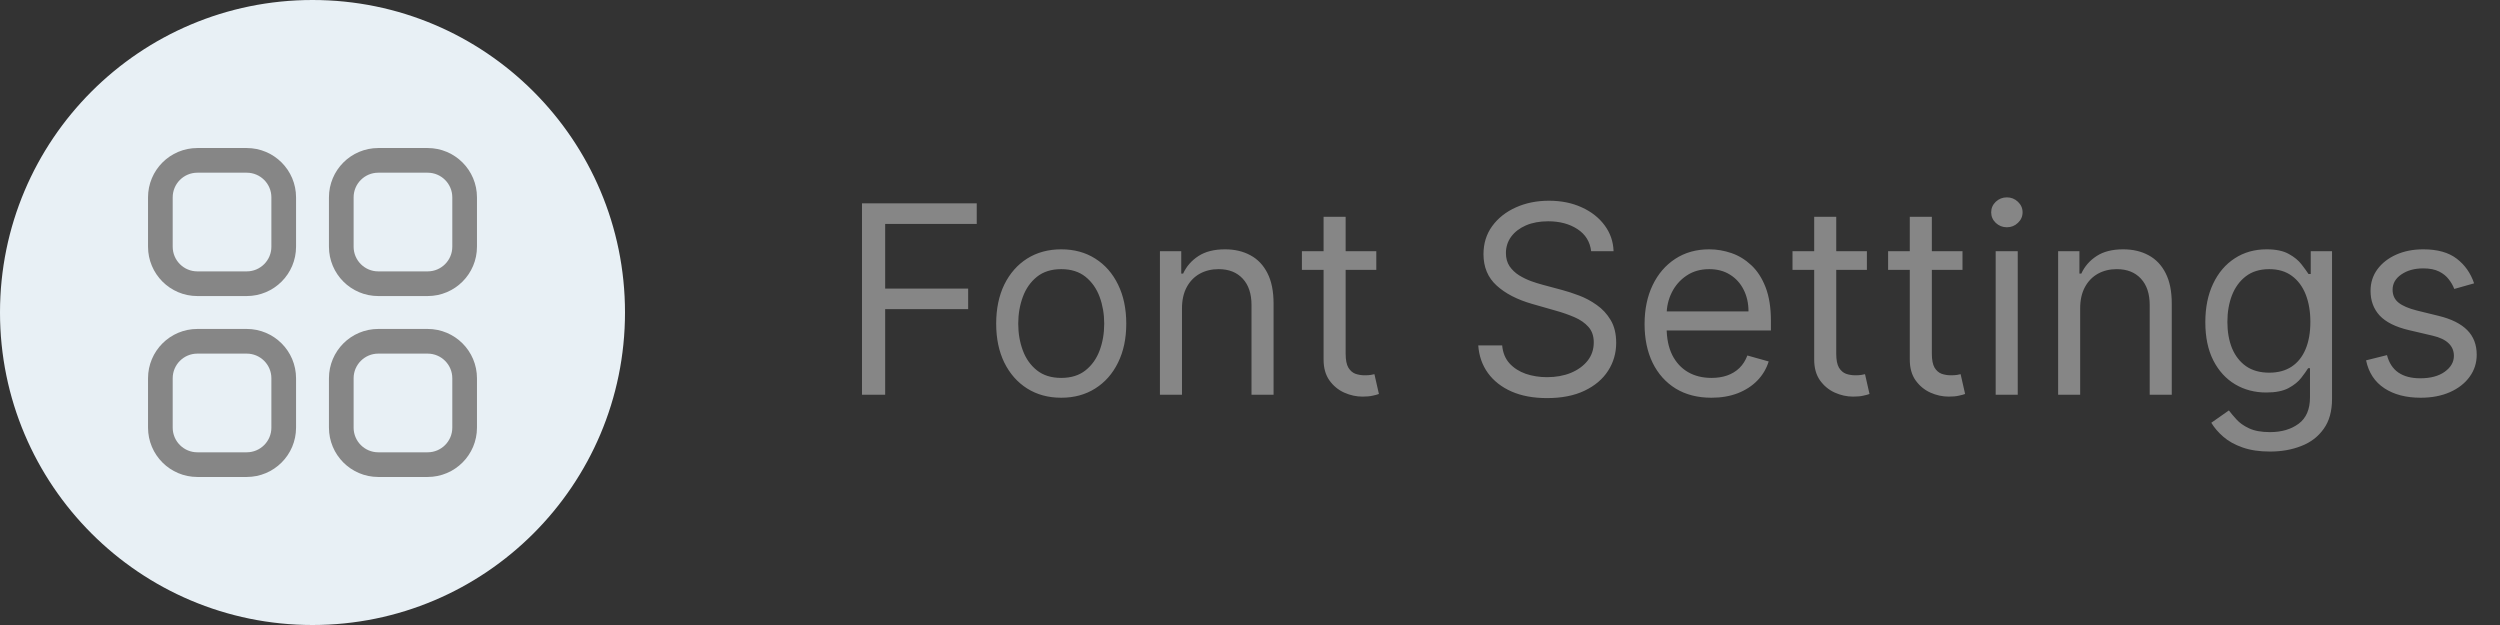<svg width="152" height="38" viewBox="0 0 152 38" fill="none" xmlns="http://www.w3.org/2000/svg">
<rect x="0" y="0" width="152" height="38" fill="#333333" stroke="none"/>
<path d="M52.409 24V12.364H59.386V13.614H53.818V17.546H58.864V18.796H53.818V24H52.409ZM64.523 24.182C63.735 24.182 63.044 23.994 62.449 23.619C61.858 23.244 61.396 22.72 61.062 22.046C60.733 21.371 60.568 20.583 60.568 19.682C60.568 18.773 60.733 17.979 61.062 17.301C61.396 16.623 61.858 16.097 62.449 15.722C63.044 15.347 63.735 15.159 64.523 15.159C65.311 15.159 66 15.347 66.591 15.722C67.186 16.097 67.648 16.623 67.977 17.301C68.311 17.979 68.477 18.773 68.477 19.682C68.477 20.583 68.311 21.371 67.977 22.046C67.648 22.72 67.186 23.244 66.591 23.619C66 23.994 65.311 24.182 64.523 24.182ZM64.523 22.977C65.121 22.977 65.614 22.824 66 22.517C66.386 22.21 66.672 21.807 66.858 21.307C67.044 20.807 67.136 20.265 67.136 19.682C67.136 19.099 67.044 18.555 66.858 18.051C66.672 17.547 66.386 17.14 66 16.829C65.614 16.519 65.121 16.364 64.523 16.364C63.924 16.364 63.432 16.519 63.045 16.829C62.659 17.14 62.373 17.547 62.188 18.051C62.002 18.555 61.909 19.099 61.909 19.682C61.909 20.265 62.002 20.807 62.188 21.307C62.373 21.807 62.659 22.21 63.045 22.517C63.432 22.824 63.924 22.977 64.523 22.977ZM71.865 18.75V24H70.524V15.273H71.82V16.636H71.933C72.138 16.193 72.448 15.837 72.865 15.568C73.282 15.296 73.82 15.159 74.479 15.159C75.07 15.159 75.587 15.28 76.03 15.523C76.473 15.761 76.818 16.125 77.064 16.614C77.31 17.099 77.433 17.712 77.433 18.454V24H76.092V18.546C76.092 17.86 75.914 17.326 75.558 16.943C75.202 16.557 74.713 16.364 74.092 16.364C73.664 16.364 73.282 16.456 72.945 16.642C72.611 16.828 72.348 17.099 72.155 17.454C71.962 17.811 71.865 18.242 71.865 18.75ZM83.679 15.273V16.409H79.156V15.273H83.679ZM80.474 13.182H81.815V21.5C81.815 21.879 81.87 22.163 81.98 22.352C82.094 22.538 82.238 22.663 82.412 22.727C82.59 22.788 82.778 22.818 82.974 22.818C83.122 22.818 83.243 22.811 83.338 22.796C83.433 22.776 83.508 22.761 83.565 22.75L83.838 23.954C83.747 23.989 83.62 24.023 83.457 24.057C83.294 24.095 83.088 24.114 82.838 24.114C82.459 24.114 82.088 24.032 81.724 23.869C81.365 23.706 81.065 23.458 80.827 23.125C80.592 22.792 80.474 22.371 80.474 21.864V13.182ZM96.742 15.273C96.673 14.697 96.397 14.25 95.912 13.932C95.427 13.614 94.832 13.454 94.128 13.454C93.613 13.454 93.162 13.538 92.776 13.704C92.393 13.871 92.094 14.1 91.878 14.392C91.666 14.684 91.56 15.015 91.56 15.386C91.56 15.697 91.633 15.964 91.781 16.188C91.933 16.407 92.126 16.591 92.361 16.739C92.596 16.883 92.842 17.002 93.099 17.097C93.357 17.188 93.594 17.261 93.81 17.318L94.992 17.636C95.294 17.716 95.632 17.826 96.003 17.966C96.378 18.106 96.736 18.297 97.077 18.54C97.421 18.778 97.706 19.085 97.929 19.46C98.153 19.835 98.264 20.296 98.264 20.841C98.264 21.47 98.099 22.038 97.77 22.546C97.444 23.053 96.967 23.456 96.338 23.756C95.713 24.055 94.954 24.204 94.06 24.204C93.226 24.204 92.505 24.07 91.895 23.801C91.289 23.532 90.812 23.157 90.463 22.676C90.118 22.195 89.923 21.636 89.878 21H91.332C91.37 21.439 91.518 21.803 91.776 22.091C92.037 22.375 92.367 22.587 92.764 22.727C93.166 22.864 93.597 22.932 94.06 22.932C94.597 22.932 95.081 22.845 95.508 22.671C95.937 22.492 96.276 22.246 96.526 21.932C96.776 21.614 96.901 21.242 96.901 20.818C96.901 20.432 96.793 20.117 96.577 19.875C96.361 19.633 96.077 19.436 95.724 19.284C95.372 19.133 94.992 19 94.582 18.886L93.151 18.477C92.242 18.216 91.522 17.843 90.992 17.358C90.461 16.873 90.196 16.239 90.196 15.454C90.196 14.803 90.372 14.235 90.724 13.75C91.081 13.261 91.558 12.883 92.156 12.614C92.758 12.341 93.431 12.204 94.173 12.204C94.923 12.204 95.59 12.339 96.173 12.608C96.757 12.873 97.219 13.237 97.56 13.699C97.904 14.161 98.086 14.686 98.105 15.273H96.742ZM104.058 24.182C103.217 24.182 102.492 23.996 101.882 23.625C101.276 23.25 100.808 22.727 100.479 22.057C100.153 21.383 99.99 20.599 99.99 19.704C99.99 18.811 100.153 18.023 100.479 17.341C100.808 16.655 101.267 16.121 101.854 15.739C102.445 15.352 103.134 15.159 103.922 15.159C104.376 15.159 104.825 15.235 105.268 15.386C105.712 15.538 106.115 15.784 106.479 16.125C106.842 16.462 107.132 16.909 107.348 17.466C107.564 18.023 107.672 18.708 107.672 19.523V20.091H100.945V18.932H106.308C106.308 18.439 106.21 18 106.013 17.614C105.82 17.227 105.543 16.922 105.183 16.699C104.827 16.475 104.407 16.364 103.922 16.364C103.388 16.364 102.926 16.496 102.536 16.761C102.149 17.023 101.852 17.364 101.643 17.784C101.435 18.204 101.331 18.655 101.331 19.136V19.909C101.331 20.568 101.445 21.127 101.672 21.585C101.903 22.04 102.223 22.386 102.632 22.625C103.041 22.86 103.517 22.977 104.058 22.977C104.411 22.977 104.729 22.928 105.013 22.829C105.301 22.727 105.549 22.576 105.757 22.375C105.965 22.171 106.126 21.917 106.24 21.614L107.536 21.977C107.399 22.417 107.17 22.803 106.848 23.136C106.526 23.466 106.128 23.724 105.655 23.909C105.181 24.091 104.649 24.182 104.058 24.182ZM113.507 15.273V16.409H108.984V15.273H113.507ZM110.303 13.182H111.643V21.5C111.643 21.879 111.698 22.163 111.808 22.352C111.922 22.538 112.066 22.663 112.24 22.727C112.418 22.788 112.606 22.818 112.803 22.818C112.95 22.818 113.071 22.811 113.166 22.796C113.261 22.776 113.337 22.761 113.393 22.75L113.666 23.954C113.575 23.989 113.448 24.023 113.286 24.057C113.123 24.095 112.916 24.114 112.666 24.114C112.287 24.114 111.916 24.032 111.553 23.869C111.193 23.706 110.893 23.458 110.655 23.125C110.42 22.792 110.303 22.371 110.303 21.864V13.182ZM119.32 15.273V16.409H114.797V15.273H119.32ZM116.115 13.182H117.456V21.5C117.456 21.879 117.511 22.163 117.621 22.352C117.734 22.538 117.878 22.663 118.053 22.727C118.231 22.788 118.418 22.818 118.615 22.818C118.763 22.818 118.884 22.811 118.979 22.796C119.073 22.776 119.149 22.761 119.206 22.75L119.479 23.954C119.388 23.989 119.261 24.023 119.098 24.057C118.935 24.095 118.729 24.114 118.479 24.114C118.1 24.114 117.729 24.032 117.365 23.869C117.005 23.706 116.706 23.458 116.467 23.125C116.232 22.792 116.115 22.371 116.115 21.864V13.182ZM121.337 24V15.273H122.678V24H121.337ZM122.018 13.818C121.757 13.818 121.532 13.729 121.342 13.551C121.157 13.373 121.064 13.159 121.064 12.909C121.064 12.659 121.157 12.445 121.342 12.267C121.532 12.089 121.757 12 122.018 12C122.28 12 122.503 12.089 122.689 12.267C122.878 12.445 122.973 12.659 122.973 12.909C122.973 13.159 122.878 13.373 122.689 13.551C122.503 13.729 122.28 13.818 122.018 13.818ZM126.474 18.75V24H125.134V15.273H126.429V16.636H126.543C126.747 16.193 127.058 15.837 127.474 15.568C127.891 15.296 128.429 15.159 129.088 15.159C129.679 15.159 130.196 15.28 130.639 15.523C131.082 15.761 131.427 16.125 131.673 16.614C131.92 17.099 132.043 17.712 132.043 18.454V24H130.702V18.546C130.702 17.86 130.524 17.326 130.168 16.943C129.812 16.557 129.323 16.364 128.702 16.364C128.274 16.364 127.891 16.456 127.554 16.642C127.221 16.828 126.957 17.099 126.764 17.454C126.571 17.811 126.474 18.242 126.474 18.75ZM138.016 27.454C137.368 27.454 136.811 27.371 136.345 27.204C135.879 27.042 135.491 26.826 135.18 26.557C134.874 26.292 134.629 26.008 134.447 25.704L135.516 24.954C135.637 25.114 135.79 25.296 135.976 25.5C136.161 25.708 136.415 25.888 136.737 26.04C137.063 26.195 137.489 26.273 138.016 26.273C138.72 26.273 139.302 26.102 139.76 25.761C140.218 25.421 140.447 24.886 140.447 24.159V22.386H140.334C140.235 22.546 140.095 22.742 139.913 22.977C139.735 23.208 139.478 23.415 139.141 23.597C138.807 23.775 138.357 23.864 137.788 23.864C137.084 23.864 136.451 23.697 135.891 23.364C135.334 23.03 134.893 22.546 134.567 21.909C134.245 21.273 134.084 20.5 134.084 19.591C134.084 18.697 134.241 17.919 134.555 17.256C134.87 16.589 135.307 16.074 135.868 15.71C136.429 15.343 137.076 15.159 137.811 15.159C138.379 15.159 138.83 15.254 139.163 15.443C139.5 15.629 139.758 15.841 139.936 16.079C140.118 16.314 140.258 16.508 140.357 16.659H140.493V15.273H141.788V24.25C141.788 25 141.618 25.61 141.277 26.079C140.94 26.553 140.485 26.9 139.913 27.119C139.345 27.343 138.713 27.454 138.016 27.454ZM137.97 22.659C138.508 22.659 138.963 22.536 139.334 22.29C139.705 22.044 139.987 21.689 140.18 21.227C140.374 20.765 140.47 20.212 140.47 19.568C140.47 18.939 140.375 18.384 140.186 17.903C139.997 17.422 139.716 17.046 139.345 16.773C138.974 16.5 138.516 16.364 137.97 16.364C137.402 16.364 136.929 16.508 136.55 16.796C136.175 17.083 135.893 17.47 135.703 17.954C135.518 18.439 135.425 18.977 135.425 19.568C135.425 20.174 135.519 20.71 135.709 21.176C135.902 21.638 136.186 22.002 136.561 22.267C136.94 22.528 137.41 22.659 137.97 22.659ZM150.425 17.227L149.22 17.568C149.144 17.367 149.033 17.172 148.885 16.983C148.741 16.79 148.544 16.631 148.294 16.506C148.044 16.381 147.724 16.318 147.334 16.318C146.8 16.318 146.355 16.441 145.999 16.688C145.646 16.93 145.47 17.239 145.47 17.614C145.47 17.947 145.591 18.21 145.834 18.403C146.076 18.597 146.455 18.758 146.97 18.886L148.266 19.204C149.046 19.394 149.627 19.684 150.01 20.074C150.393 20.46 150.584 20.958 150.584 21.568C150.584 22.068 150.44 22.515 150.152 22.909C149.868 23.303 149.47 23.614 148.959 23.841C148.447 24.068 147.853 24.182 147.175 24.182C146.285 24.182 145.548 23.989 144.964 23.602C144.381 23.216 144.012 22.651 143.857 21.909L145.129 21.591C145.25 22.061 145.48 22.413 145.817 22.648C146.158 22.883 146.603 23 147.152 23C147.777 23 148.273 22.867 148.641 22.602C149.012 22.333 149.197 22.011 149.197 21.636C149.197 21.333 149.091 21.079 148.879 20.875C148.667 20.667 148.341 20.511 147.902 20.409L146.447 20.068C145.648 19.879 145.061 19.585 144.686 19.188C144.315 18.786 144.129 18.284 144.129 17.682C144.129 17.189 144.268 16.754 144.544 16.375C144.824 15.996 145.205 15.699 145.686 15.483C146.171 15.267 146.72 15.159 147.334 15.159C148.197 15.159 148.875 15.348 149.368 15.727C149.864 16.106 150.216 16.606 150.425 17.227Z" fill="#868686"/>
<circle cx="19" cy="19" r="19" fill="#E8F0F5"/>
<path d="M15 9.75H12C10.757 9.75 9.75 10.757 9.75 12V15C9.75 16.243 10.757 17.25 12 17.25H15C16.243 17.25 17.25 16.243 17.25 15V12C17.25 10.757 16.243 9.75 15 9.75Z" stroke="#868686" stroke-width="1.5"/>
<path d="M26 9.75H23C21.757 9.75 20.75 10.757 20.75 12V15C20.75 16.243 21.757 17.25 23 17.25H26C27.243 17.25 28.25 16.243 28.25 15V12C28.25 10.757 27.243 9.75 26 9.75Z" stroke="#868686" stroke-width="1.5"/>
<path d="M26 20.75H23C21.757 20.75 20.75 21.757 20.75 23V26C20.75 27.243 21.757 28.25 23 28.25H26C27.243 28.25 28.25 27.243 28.25 26V23C28.25 21.757 27.243 20.75 26 20.75Z" stroke="#868686" stroke-width="1.5"/>
<path d="M15 20.75H12C10.757 20.75 9.75 21.757 9.75 23V26C9.75 27.243 10.757 28.25 12 28.25H15C16.243 28.25 17.25 27.243 17.25 26V23C17.25 21.757 16.243 20.75 15 20.75Z" stroke="#868686" stroke-width="1.5"/>
</svg>

